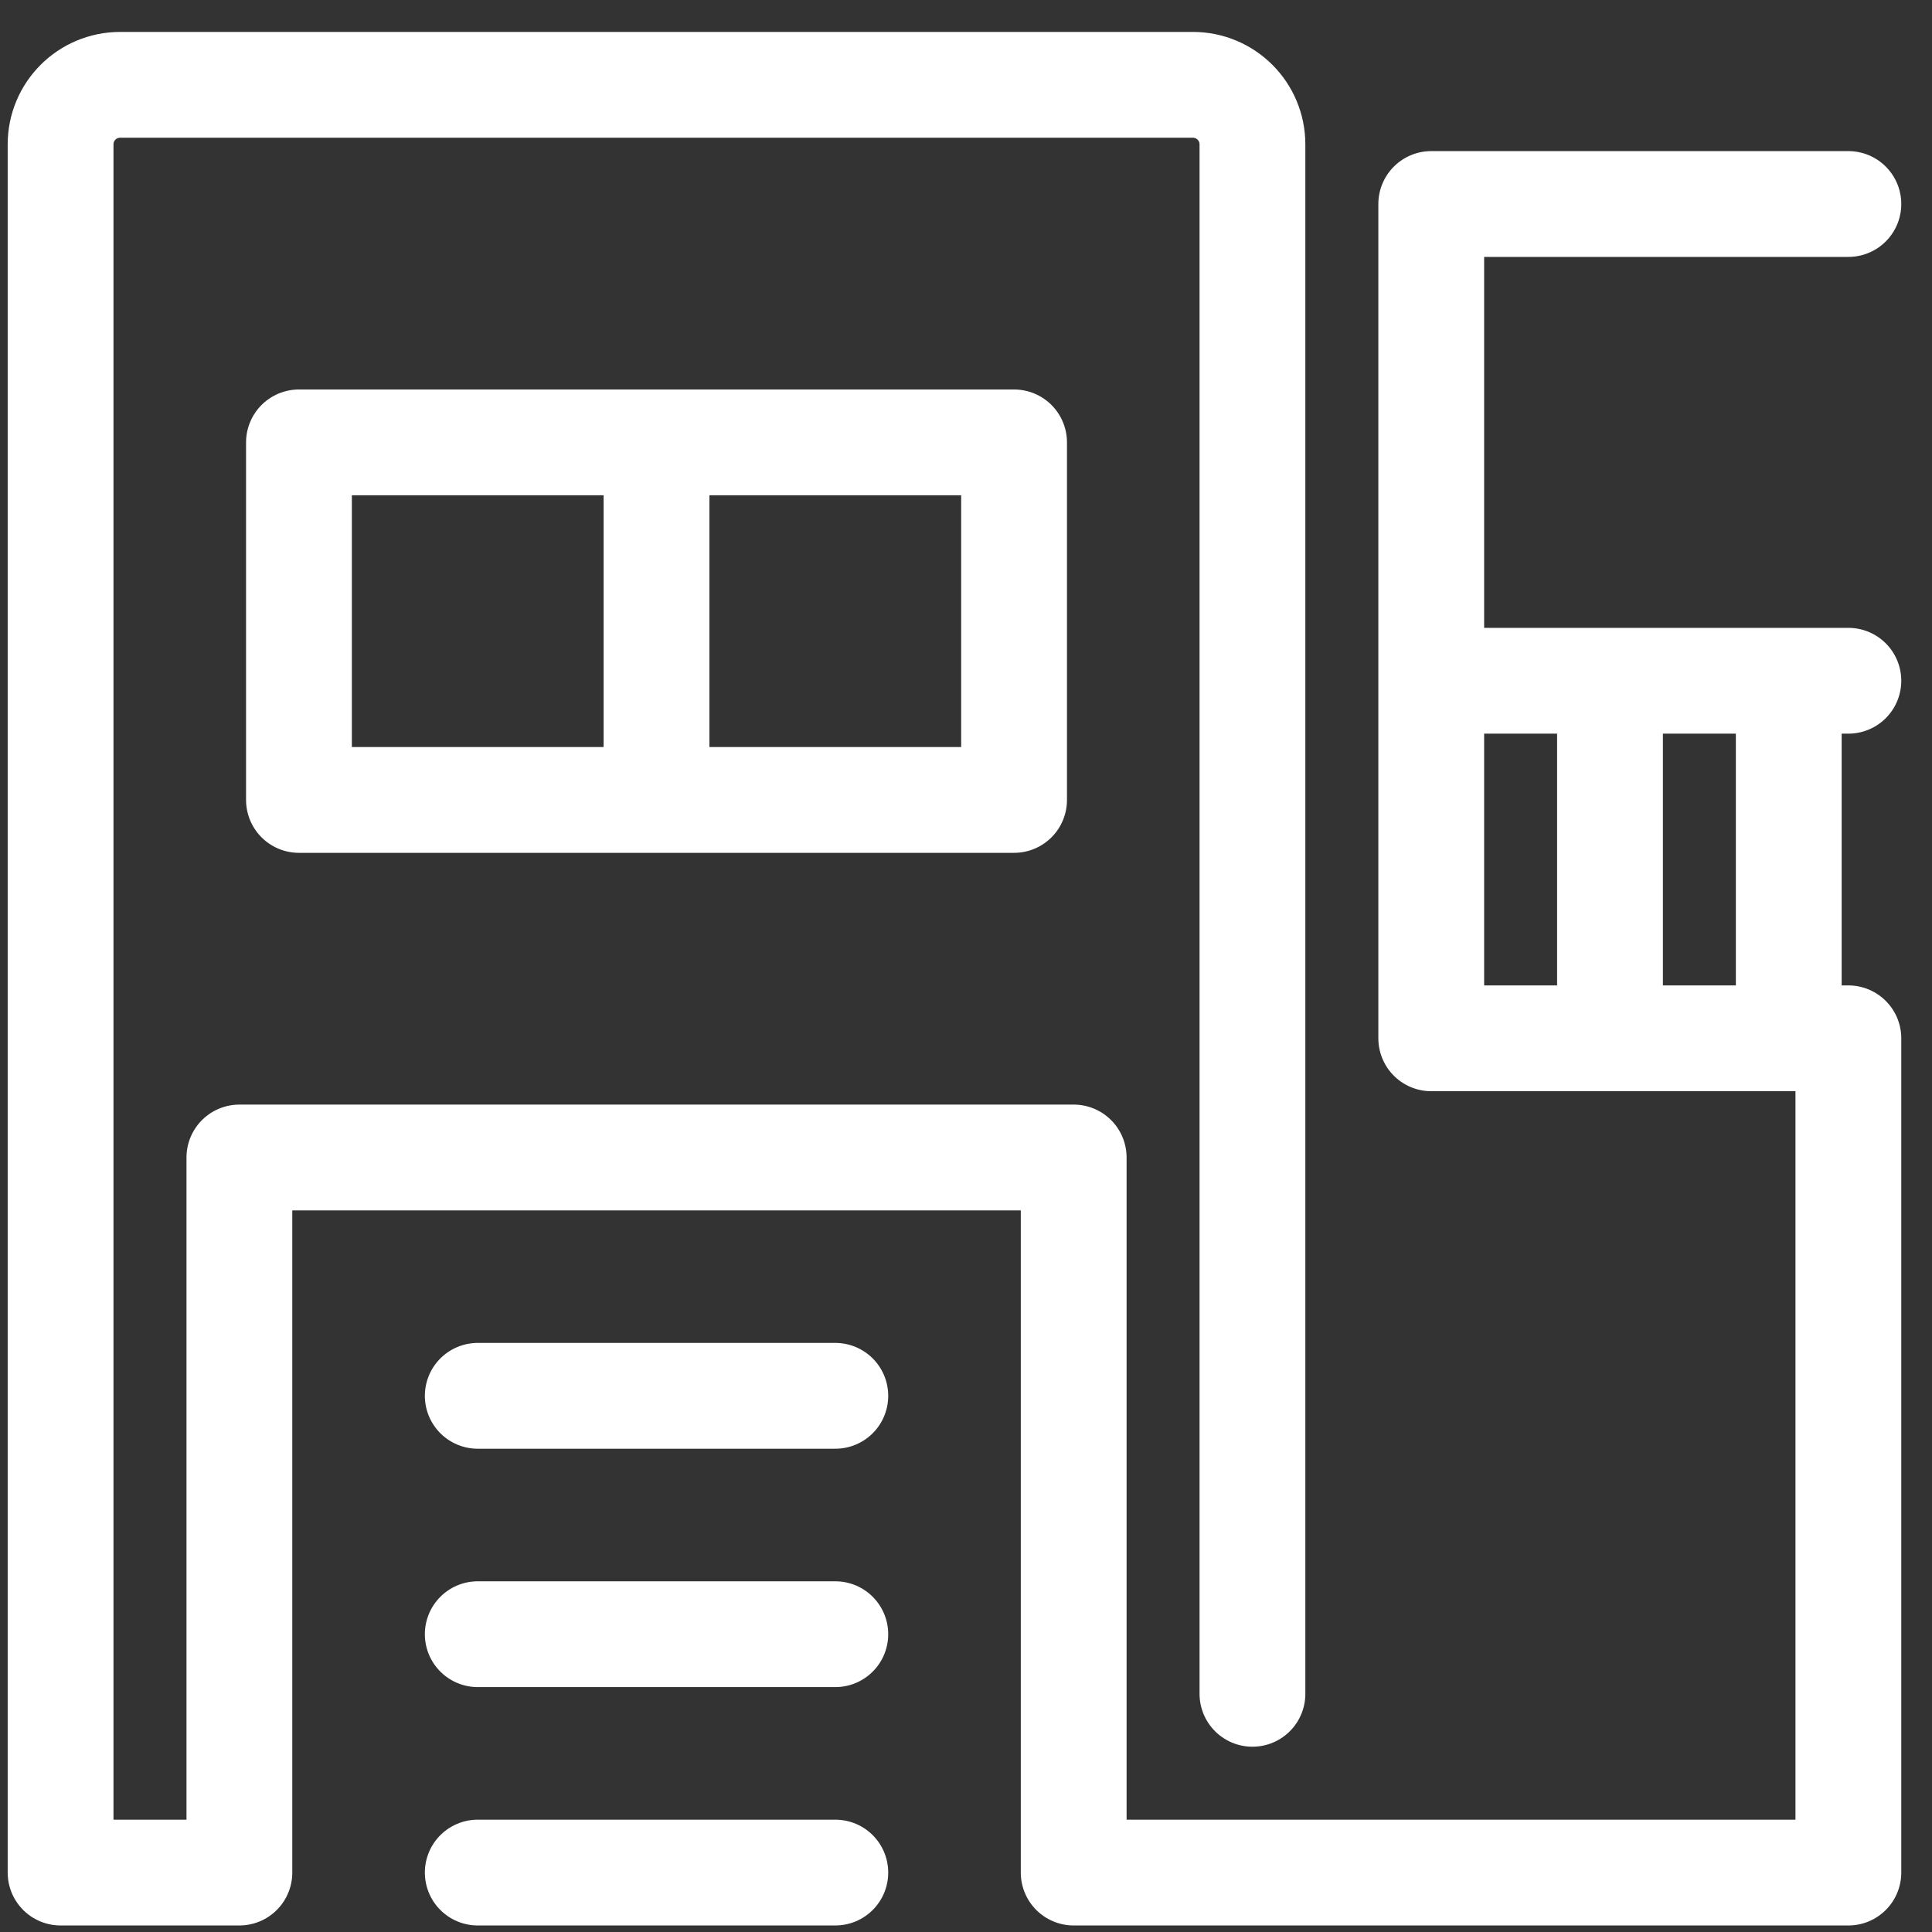 <svg width="42" height="42" viewBox="0 0 42 42" fill="none" xmlns="http://www.w3.org/2000/svg">
<rect x="0" y="0" width="42" height="42" fill="#333333" stroke="none"/>
<path d="M27.227 36.822V3.139C27.227 2.423 26.648 1.844 25.932 1.844H2.613C1.896 1.844 1.317 2.423 1.317 3.139V40.708H5.204V25.163H23.341V40.708H40.182V22.572H31.114V4.435H40.182M10.386 40.708H18.159M10.386 35.526H18.159M10.386 30.344H18.159M14.272 9.617V17.39M40.182 14.799H31.114M35 22.572V14.799M38.886 22.572V14.799M6.499 17.39H22.045V9.617H6.499V17.39Z" stroke="white" stroke-width="2.3" stroke-linecap="round" stroke-linejoin="round"/>
</svg>
